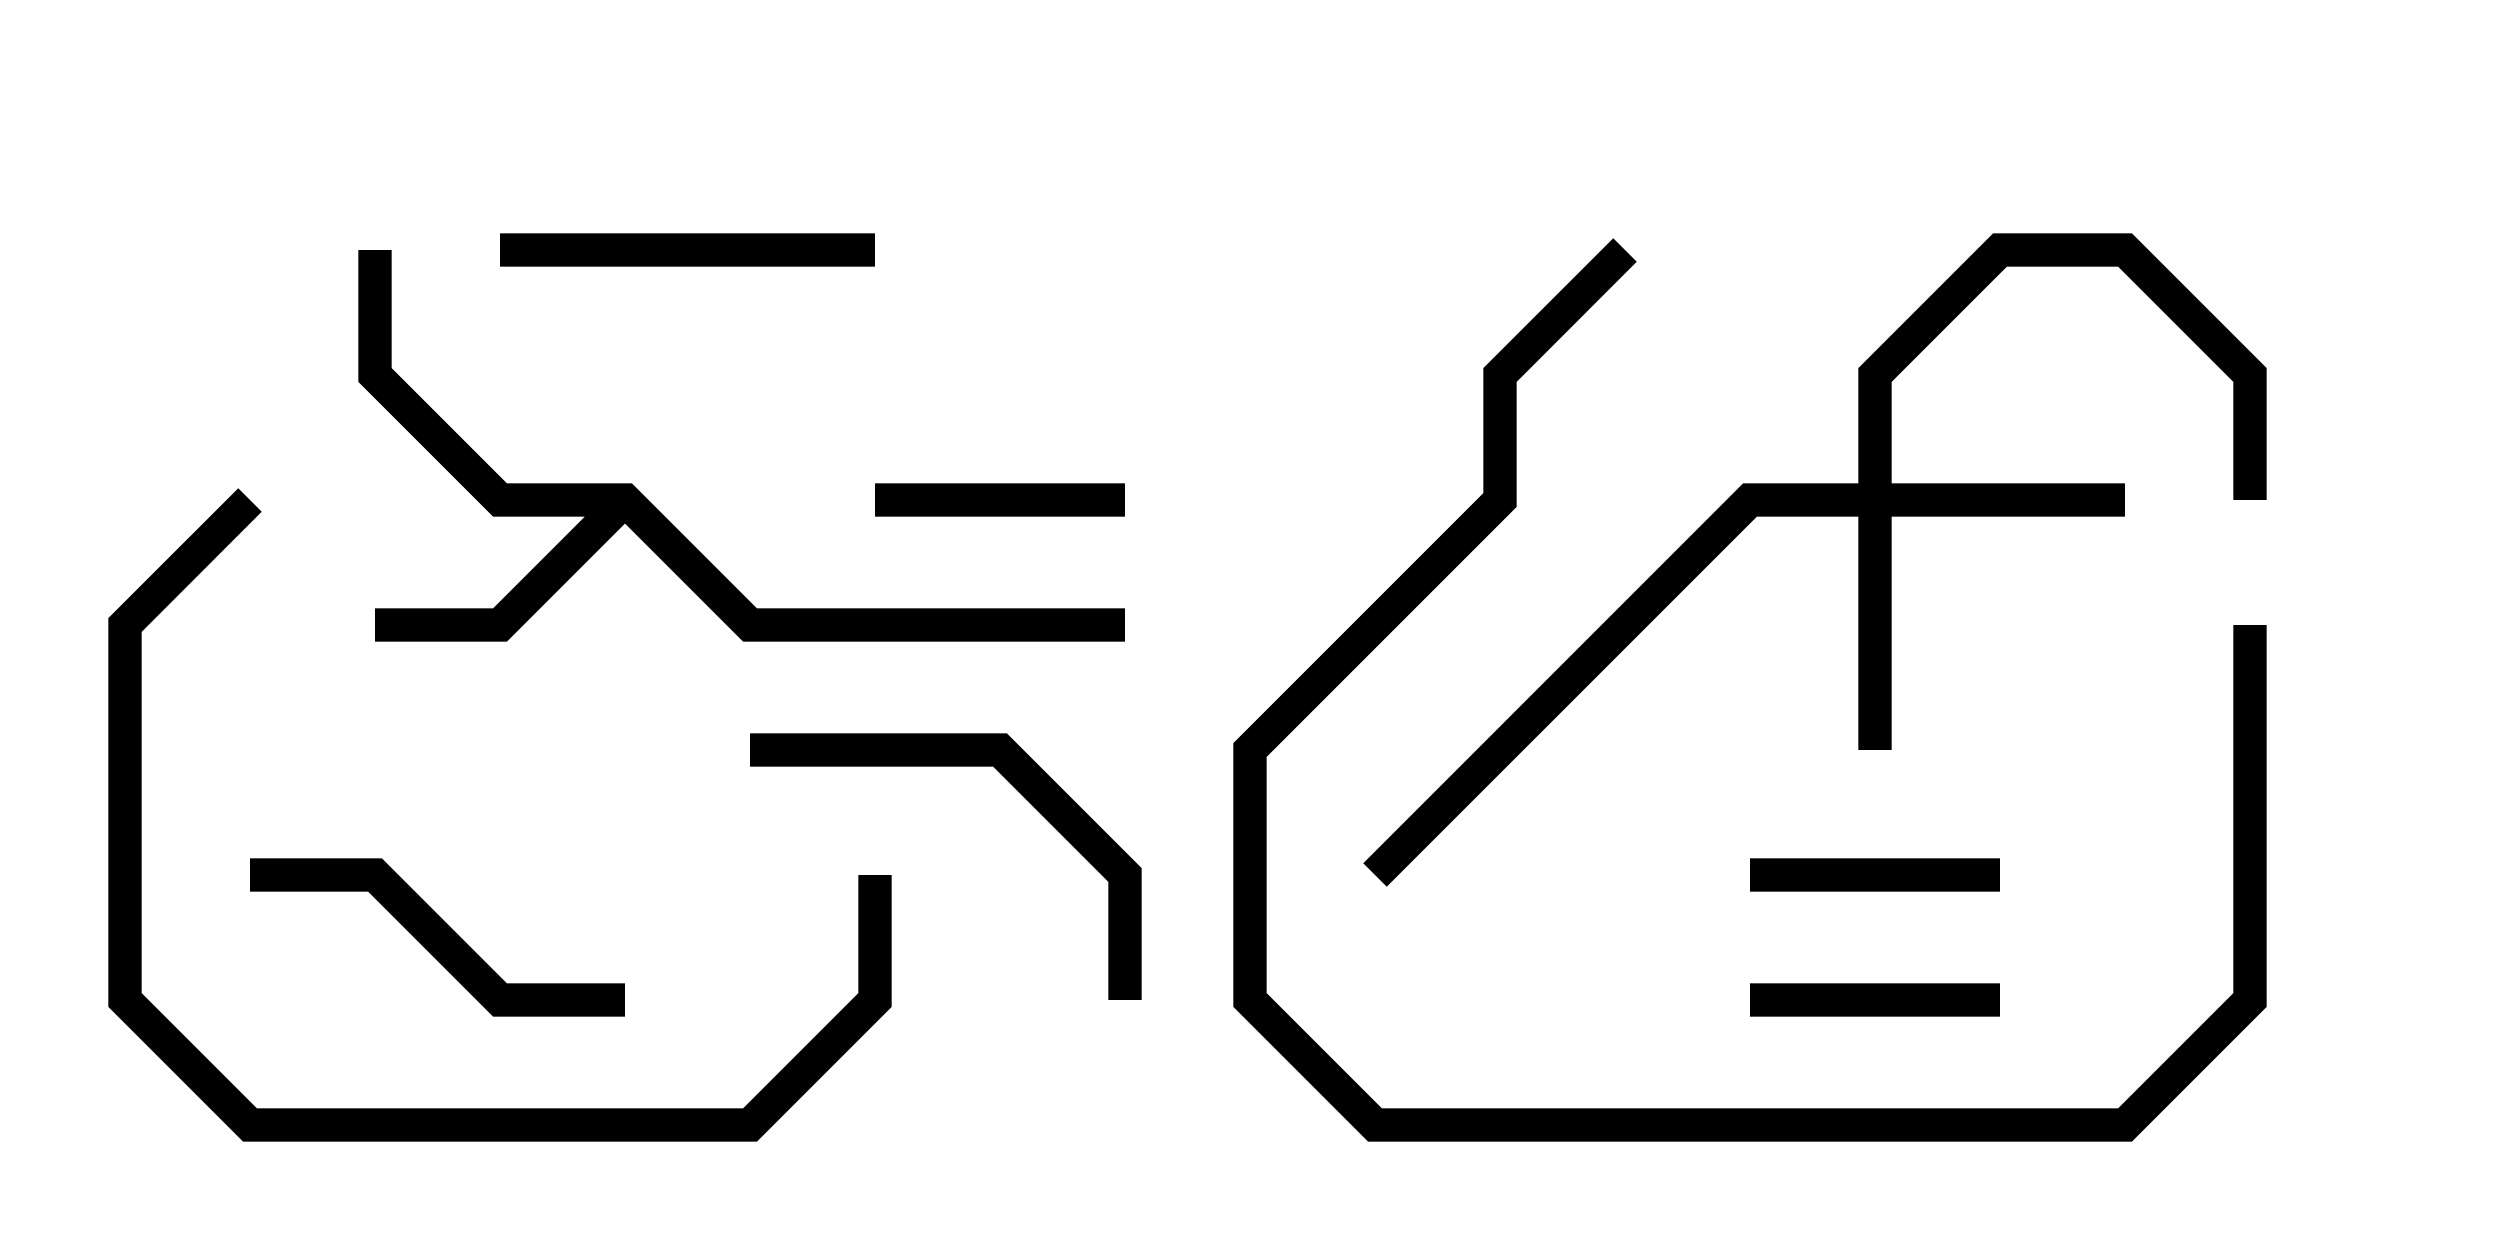 <svg version="1.1" width="30" height="15" xmlns="http://www.w3.org/2000/svg"><path d="M7.583,5.8L9.083,7.3L13.5,7.3L13.5,7.7L8.917,7.7L7.5,6.283L6.083,7.7L4.5,7.7L4.5,7.3L5.917,7.3L7.017,6.2L5.917,6.2L4.3,4.583L4.3,3L4.7,3L4.7,4.417L6.083,5.8z" stroke="none"/><path d="M22.3,5.8L22.3,4.417L23.917,2.8L25.583,2.8L27.2,4.417L27.2,6L26.8,6L26.8,4.583L25.417,3.2L24.083,3.2L22.7,4.583L22.7,5.8L25.5,5.8L25.5,6.2L22.7,6.2L22.7,9L22.3,9L22.3,6.2L21.083,6.2L16.641,10.641L16.359,10.359L20.917,5.8z" stroke="none"/><path d="M21,10.7L21,10.3L24,10.3L24,10.7z" stroke="none"/><path d="M21,12.2L21,11.8L24,11.8L24,12.2z" stroke="none"/><path d="M13.5,5.8L13.5,6.2L10.5,6.2L10.5,5.8z" stroke="none"/><path d="M6,3.2L6,2.8L10.5,2.8L10.5,3.2z" stroke="none"/><path d="M3,10.7L3,10.3L4.583,10.3L6.083,11.8L7.5,11.8L7.5,12.2L5.917,12.2L4.417,10.7z" stroke="none"/><path d="M9,9.2L9,8.8L12.083,8.8L13.7,10.417L13.7,12L13.3,12L13.3,10.583L11.917,9.2z" stroke="none"/><path d="M10.3,10.5L10.7,10.5L10.7,12.083L9.083,13.7L2.917,13.7L1.3,12.083L1.3,7.417L2.859,5.859L3.141,6.141L1.7,7.583L1.7,11.917L3.083,13.3L8.917,13.3L10.3,11.917z" stroke="none"/><path d="M19.359,2.859L19.641,3.141L18.2,4.583L18.2,6.083L15.2,9.083L15.2,11.917L16.583,13.3L25.417,13.3L26.8,11.917L26.8,7.5L27.2,7.5L27.2,12.083L25.583,13.7L16.417,13.7L14.8,12.083L14.8,8.917L17.8,5.917L17.8,4.417z" stroke="none"/></svg>